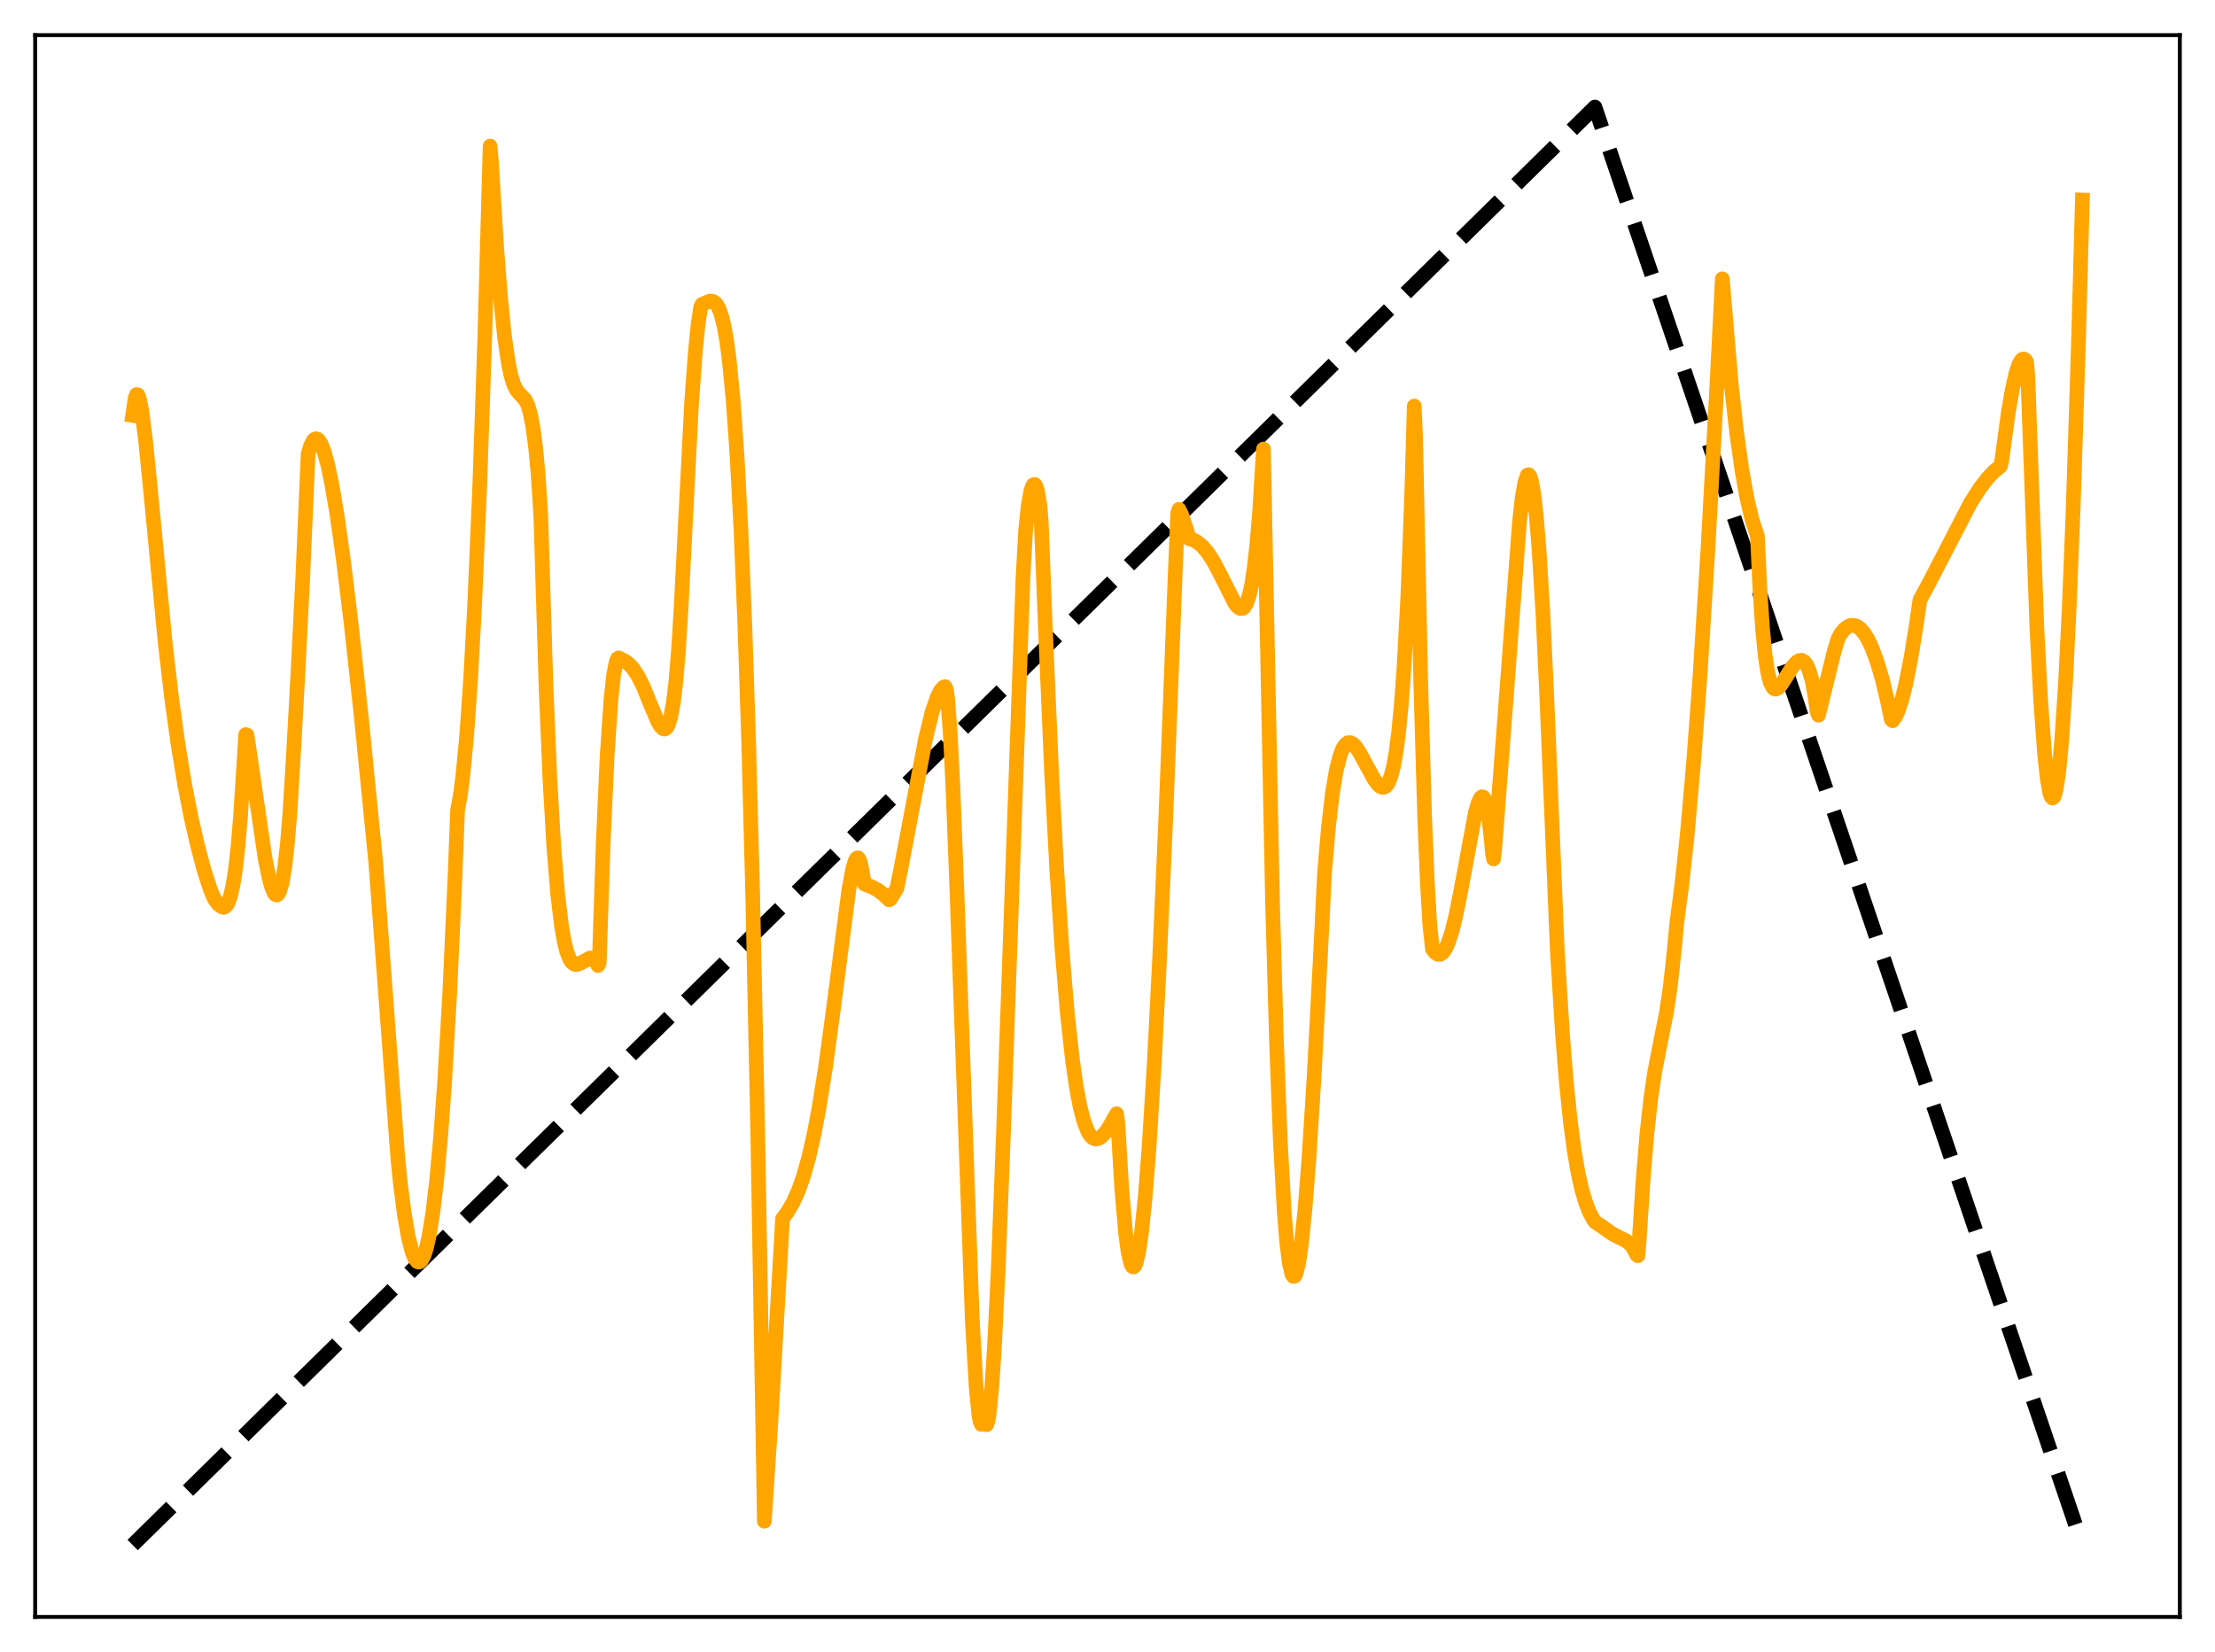 <?xml version="1.0" encoding="utf-8" standalone="no"?>
<!DOCTYPE svg PUBLIC "-//W3C//DTD SVG 1.1//EN"
  "http://www.w3.org/Graphics/SVG/1.1/DTD/svg11.dtd">
<svg xmlns:xlink="http://www.w3.org/1999/xlink" width="453.6pt" height="338.4pt" viewBox="0 0 453.6 338.4" xmlns="http://www.w3.org/2000/svg" version="1.1">
 <defs>
  <style type="text/css">*{stroke-linejoin: round; stroke-linecap: butt}</style>
 </defs>
 <g id="figure_1">
  <g id="patch_1">
   <path d="M 0 338.4 
L 453.6 338.4 
L 453.6 0 
L 0 0 
z
" style="fill: #ffffff"/>
  </g>
  <g id="axes_1">
   <g id="patch_2">
    <path d="M 7.2 331.2 
L 446.4 331.2 
L 446.4 7.2 
L 7.2 7.2 
z
" style="fill: #ffffff"/>
   </g>
   <g id="matplotlib.axis_1"/>
   <g id="matplotlib.axis_2"/>
   <g id="line2d_1">
    <path d="M 27.164 316.472 
L 167.974 177.971 
L 326.618 21.927 
L 426.436 316.473 
L 426.436 316.473 
" clip-path="url(#p35e1d797e8)" style="fill: none; stroke-dasharray: 11.1,4.8; stroke-dashoffset: 0; stroke: #000000; stroke-width: 3"/>
   </g>
   <g id="line2d_2">
    <path d="M 27.164 85.081 
L 27.696 81.466 
L 27.962 80.822 
L 28.228 80.898 
L 28.495 81.498 
L 29.027 84.065 
L 29.825 90.331 
L 30.89 101.064 
L 33.818 131.531 
L 35.149 142.979 
L 36.48 152.601 
L 37.811 160.656 
L 39.142 167.449 
L 40.473 173.276 
L 41.804 178.288 
L 43.135 182.386 
L 43.933 184.182 
L 44.732 185.264 
L 45.53 185.811 
L 45.796 185.855 
L 46.063 185.745 
L 46.595 185.166 
L 47.127 183.808 
L 47.66 181.6 
L 48.192 178.244 
L 48.724 173.585 
L 49.257 167.202 
L 50.321 150.469 
L 50.588 150.557 
L 54.314 175.982 
L 55.113 179.887 
L 55.645 181.79 
L 56.177 182.986 
L 56.444 183.262 
L 56.71 183.328 
L 56.976 183.117 
L 57.242 182.656 
L 57.775 180.82 
L 58.307 177.648 
L 58.839 172.957 
L 59.372 166.536 
L 60.17 153.255 
L 60.969 138.714 
L 62.033 117.603 
L 63.098 92.966 
L 63.631 91.239 
L 64.163 90.226 
L 64.429 89.97 
L 64.695 89.872 
L 64.961 89.926 
L 65.228 90.125 
L 65.76 90.934 
L 66.292 92.252 
L 67.091 95.09 
L 67.889 98.841 
L 68.954 105.048 
L 70.285 114.425 
L 71.882 127.489 
L 74.012 147.101 
L 76.94 176.526 
L 78.004 190.75 
L 81.465 237.106 
L 81.997 242.48 
L 82.796 248.616 
L 83.594 253.279 
L 84.393 256.421 
L 84.925 257.744 
L 85.457 258.433 
L 85.724 258.519 
L 85.99 258.447 
L 86.256 258.216 
L 86.788 257.263 
L 87.321 255.632 
L 87.853 253.264 
L 88.652 248.294 
L 89.45 241.502 
L 90.249 232.711 
L 91.047 221.715 
L 92.112 203.218 
L 93.177 179.704 
L 93.709 165.854 
L 94.241 163.084 
L 94.774 159.07 
L 95.572 150.654 
L 96.371 139.23 
L 97.169 124.62 
L 98.234 99.804 
L 99.299 68.393 
L 100.364 29.925 
L 100.63 33.028 
L 101.695 50.457 
L 102.493 60.809 
L 103.292 68.728 
L 104.09 74.281 
L 104.623 76.832 
L 105.155 78.602 
L 105.687 79.741 
L 106.22 80.46 
L 107.551 81.881 
L 108.083 82.966 
L 108.615 84.763 
L 109.148 87.545 
L 109.68 91.619 
L 110.212 97.23 
L 110.745 105.55 
L 111.809 140.443 
L 112.608 159.5 
L 113.407 173.334 
L 114.205 183.14 
L 115.004 189.751 
L 115.536 192.788 
L 116.068 194.919 
L 116.601 196.325 
L 117.133 197.155 
L 117.665 197.521 
L 118.198 197.553 
L 118.73 197.354 
L 120.86 196.219 
L 121.392 196.339 
L 121.924 196.817 
L 122.457 197.772 
L 122.723 197.206 
L 123.521 172.847 
L 124.32 155.05 
L 125.119 143.21 
L 125.651 138.316 
L 126.183 135.58 
L 126.449 134.924 
L 126.716 134.756 
L 127.248 135.061 
L 128.047 135.455 
L 128.845 136.072 
L 129.644 136.948 
L 130.708 138.589 
L 131.773 140.75 
L 133.37 144.67 
L 134.701 147.8 
L 135.233 148.714 
L 135.766 149.258 
L 136.032 149.34 
L 136.298 149.265 
L 136.564 149.007 
L 136.831 148.537 
L 137.363 146.84 
L 137.895 143.907 
L 138.428 139.432 
L 138.96 133.052 
L 139.492 124.253 
L 141.622 82.572 
L 142.42 71.786 
L 142.953 66.438 
L 143.485 62.946 
L 143.751 62.337 
L 145.348 61.681 
L 145.881 61.7 
L 146.413 61.993 
L 146.679 62.247 
L 147.212 63.171 
L 147.744 64.628 
L 148.276 66.789 
L 148.809 69.765 
L 149.341 73.778 
L 150.14 81.991 
L 150.938 93.375 
L 151.737 108.525 
L 152.535 128.082 
L 153.334 152.675 
L 154.132 182.915 
L 155.197 233.033 
L 156.262 295.533 
L 156.528 311.596 
L 157.859 291.386 
L 159.988 254.345 
L 160.255 249.632 
L 161.319 248.184 
L 162.384 246.354 
L 163.449 244.008 
L 164.513 241.016 
L 165.578 237.254 
L 166.643 232.625 
L 167.708 227.045 
L 169.039 218.723 
L 170.636 206.943 
L 173.83 182.273 
L 174.628 177.991 
L 175.161 176.24 
L 175.427 175.798 
L 175.693 175.708 
L 175.959 176.029 
L 176.225 176.78 
L 176.492 178.064 
L 177.024 181.082 
L 178.621 181.701 
L 179.952 182.441 
L 181.017 183.284 
L 182.081 184.321 
L 182.348 184.157 
L 183.679 181.945 
L 184.477 178.02 
L 189.535 151.334 
L 190.865 145.906 
L 191.93 142.774 
L 192.729 141.254 
L 193.261 140.731 
L 193.527 140.649 
L 193.793 141.196 
L 194.06 143.047 
L 194.592 150.091 
L 195.124 160.78 
L 195.923 181.373 
L 199.117 270.556 
L 199.916 284.324 
L 200.448 289.788 
L 200.714 291.238 
L 200.98 291.775 
L 201.247 291.332 
L 201.513 290.563 
L 201.779 291.689 
L 202.045 291.838 
L 202.311 291.129 
L 202.577 289.547 
L 203.11 284.125 
L 203.642 275.984 
L 204.441 259.552 
L 205.505 231.71 
L 209.498 118.244 
L 210.031 108.665 
L 210.563 103.554 
L 211.095 100.646 
L 211.361 99.765 
L 211.628 99.288 
L 211.894 99.228 
L 212.16 99.602 
L 212.426 100.426 
L 212.959 103.482 
L 213.225 106.775 
L 214.023 127.295 
L 215.354 158.236 
L 216.419 178.249 
L 217.484 194.472 
L 218.548 207.283 
L 219.613 217.051 
L 220.412 222.613 
L 221.21 226.833 
L 222.009 229.862 
L 222.807 231.853 
L 223.34 232.676 
L 223.872 233.148 
L 224.404 233.313 
L 224.937 233.214 
L 225.469 232.896 
L 226.268 232.104 
L 226.8 231.429 
L 228.663 228.138 
L 228.929 230.176 
L 229.728 243.636 
L 230.527 252.782 
L 231.059 256.668 
L 231.591 258.889 
L 231.857 259.396 
L 232.124 259.516 
L 232.39 259.287 
L 232.656 258.685 
L 233.188 256.437 
L 233.721 252.859 
L 234.519 245.186 
L 235.318 234.945 
L 236.383 217.704 
L 237.447 196.859 
L 238.778 166.555 
L 240.641 118.209 
L 241.174 105.104 
L 241.44 104.33 
L 241.972 105.409 
L 242.771 107.813 
L 243.569 110.376 
L 244.368 110.607 
L 245.167 111.028 
L 246.231 111.904 
L 247.296 113.152 
L 248.361 114.767 
L 249.692 117.25 
L 252.886 123.602 
L 253.418 124.271 
L 253.951 124.641 
L 254.483 124.616 
L 254.749 124.427 
L 255.281 123.587 
L 255.814 122.041 
L 256.346 119.604 
L 256.879 116.087 
L 257.411 111.285 
L 257.943 104.959 
L 258.742 91.978 
L 260.605 185.231 
L 261.404 213.269 
L 262.202 234.001 
L 263.001 248.321 
L 263.533 254.743 
L 264.065 258.926 
L 264.598 261.089 
L 264.864 261.451 
L 265.13 261.401 
L 265.396 260.923 
L 265.929 258.778 
L 266.461 255.233 
L 267.26 247.481 
L 268.058 237.273 
L 269.123 220.33 
L 270.454 194.809 
L 271.252 178.737 
L 272.051 169.403 
L 272.849 162.588 
L 273.648 157.799 
L 274.447 154.681 
L 274.979 153.331 
L 275.511 152.53 
L 276.044 152.137 
L 276.576 152.124 
L 277.108 152.429 
L 277.641 152.979 
L 278.439 154.167 
L 279.77 156.637 
L 281.367 159.573 
L 282.166 160.672 
L 282.698 161.129 
L 283.231 161.295 
L 283.763 161.097 
L 284.295 160.394 
L 284.828 159.088 
L 285.36 157.037 
L 285.892 154.06 
L 286.425 149.943 
L 286.957 144.433 
L 287.489 137.238 
L 288.288 122.455 
L 289.087 101.533 
L 289.619 83.174 
L 289.885 89.166 
L 290.95 139.739 
L 291.748 167.335 
L 292.281 180.513 
L 292.813 189.544 
L 293.345 194.393 
L 293.878 195.098 
L 294.41 195.478 
L 294.943 195.483 
L 295.475 195.104 
L 296.007 194.357 
L 296.54 193.22 
L 297.338 190.784 
L 298.137 187.556 
L 299.201 182.237 
L 302.129 166.466 
L 302.662 164.575 
L 303.194 163.431 
L 303.46 163.208 
L 303.727 163.26 
L 303.993 163.617 
L 304.259 164.313 
L 304.791 166.866 
L 305.324 171.326 
L 305.59 174.351 
L 305.856 175.943 
L 306.122 173.634 
L 307.985 149.189 
L 311.18 106.807 
L 311.712 102.057 
L 312.244 98.861 
L 312.777 97.331 
L 313.043 97.231 
L 313.309 97.557 
L 313.575 98.327 
L 314.108 101.226 
L 314.64 105.953 
L 315.172 112.511 
L 315.971 125.723 
L 316.769 142.895 
L 318.899 194.412 
L 319.964 211.769 
L 320.762 221.677 
L 321.561 229.476 
L 322.359 235.545 
L 323.158 240.218 
L 323.956 243.773 
L 324.755 246.435 
L 325.553 248.419 
L 326.352 249.879 
L 326.618 250.265 
L 327.949 251.155 
L 330.079 252.679 
L 331.409 253.378 
L 333.007 254.159 
L 333.805 254.804 
L 334.337 255.459 
L 334.87 256.378 
L 335.136 256.962 
L 335.402 257.23 
L 335.668 254.358 
L 336.467 241.893 
L 337.265 232.212 
L 338.064 224.945 
L 338.863 219.542 
L 339.927 214.081 
L 341.258 207.439 
L 342.057 202.078 
L 342.855 194.681 
L 343.388 189.07 
L 344.452 180.932 
L 345.517 171.014 
L 346.848 155.913 
L 348.179 137.811 
L 349.776 112.248 
L 351.639 78.073 
L 352.704 57.108 
L 354.567 79.008 
L 355.632 88.555 
L 356.697 96.139 
L 357.761 102.102 
L 358.826 106.584 
L 359.891 109.795 
L 360.423 121.009 
L 360.956 128.919 
L 361.488 134.31 
L 362.02 137.796 
L 362.553 139.868 
L 363.085 140.876 
L 363.351 141.095 
L 363.617 141.162 
L 364.15 140.923 
L 364.682 140.346 
L 365.747 138.692 
L 367.078 136.579 
L 367.876 135.661 
L 368.409 135.309 
L 368.941 135.241 
L 369.473 135.519 
L 370.006 136.226 
L 370.538 137.466 
L 371.071 139.37 
L 371.603 142.097 
L 372.135 145.846 
L 372.401 146.493 
L 375.596 133.5 
L 376.394 130.864 
L 376.927 129.846 
L 377.725 128.866 
L 378.524 128.275 
L 379.056 128.091 
L 379.588 128.074 
L 380.121 128.223 
L 380.919 128.756 
L 381.718 129.662 
L 382.516 130.951 
L 383.315 132.627 
L 384.38 135.482 
L 385.444 139.083 
L 386.509 143.494 
L 387.308 147.382 
L 387.574 147.631 
L 388.106 146.917 
L 388.639 145.808 
L 389.437 143.442 
L 390.236 140.282 
L 391.3 134.937 
L 392.365 128.442 
L 393.164 122.926 
L 395.293 118.943 
L 403.545 102.977 
L 405.408 100.074 
L 407.005 97.991 
L 408.336 96.579 
L 409.667 95.495 
L 409.933 94.319 
L 411.264 84.547 
L 412.063 79.893 
L 412.861 76.371 
L 413.393 74.747 
L 413.926 73.787 
L 414.192 73.572 
L 414.458 73.539 
L 414.724 73.706 
L 414.991 74.095 
L 415.257 76.764 
L 417.12 128.524 
L 417.919 143.782 
L 418.717 154.662 
L 419.249 159.521 
L 419.782 162.47 
L 420.048 163.197 
L 420.314 163.476 
L 420.58 163.279 
L 420.847 162.591 
L 421.113 161.46 
L 421.645 157.731 
L 422.177 152.102 
L 422.976 140.104 
L 423.775 123.92 
L 424.573 103.604 
L 425.638 70.316 
L 426.436 40.972 
L 426.436 40.972 
" clip-path="url(#p35e1d797e8)" style="fill: none; stroke: #ffa500; stroke-width: 3; stroke-linecap: square"/>
   </g>
   <g id="patch_3">
    <path d="M 7.2 331.2 
L 7.2 7.2 
" style="fill: none; stroke: #000000; stroke-width: 0.8; stroke-linejoin: miter; stroke-linecap: square"/>
   </g>
   <g id="patch_4">
    <path d="M 446.4 331.2 
L 446.4 7.2 
" style="fill: none; stroke: #000000; stroke-width: 0.8; stroke-linejoin: miter; stroke-linecap: square"/>
   </g>
   <g id="patch_5">
    <path d="M 7.2 331.2 
L 446.4 331.2 
" style="fill: none; stroke: #000000; stroke-width: 0.8; stroke-linejoin: miter; stroke-linecap: square"/>
   </g>
   <g id="patch_6">
    <path d="M 7.2 7.2 
L 446.4 7.2 
" style="fill: none; stroke: #000000; stroke-width: 0.8; stroke-linejoin: miter; stroke-linecap: square"/>
   </g>
  </g>
 </g>
 <defs>
  <clipPath id="p35e1d797e8">
   <rect x="7.2" y="7.2" width="439.2" height="324"/>
  </clipPath>
 </defs>
</svg>
